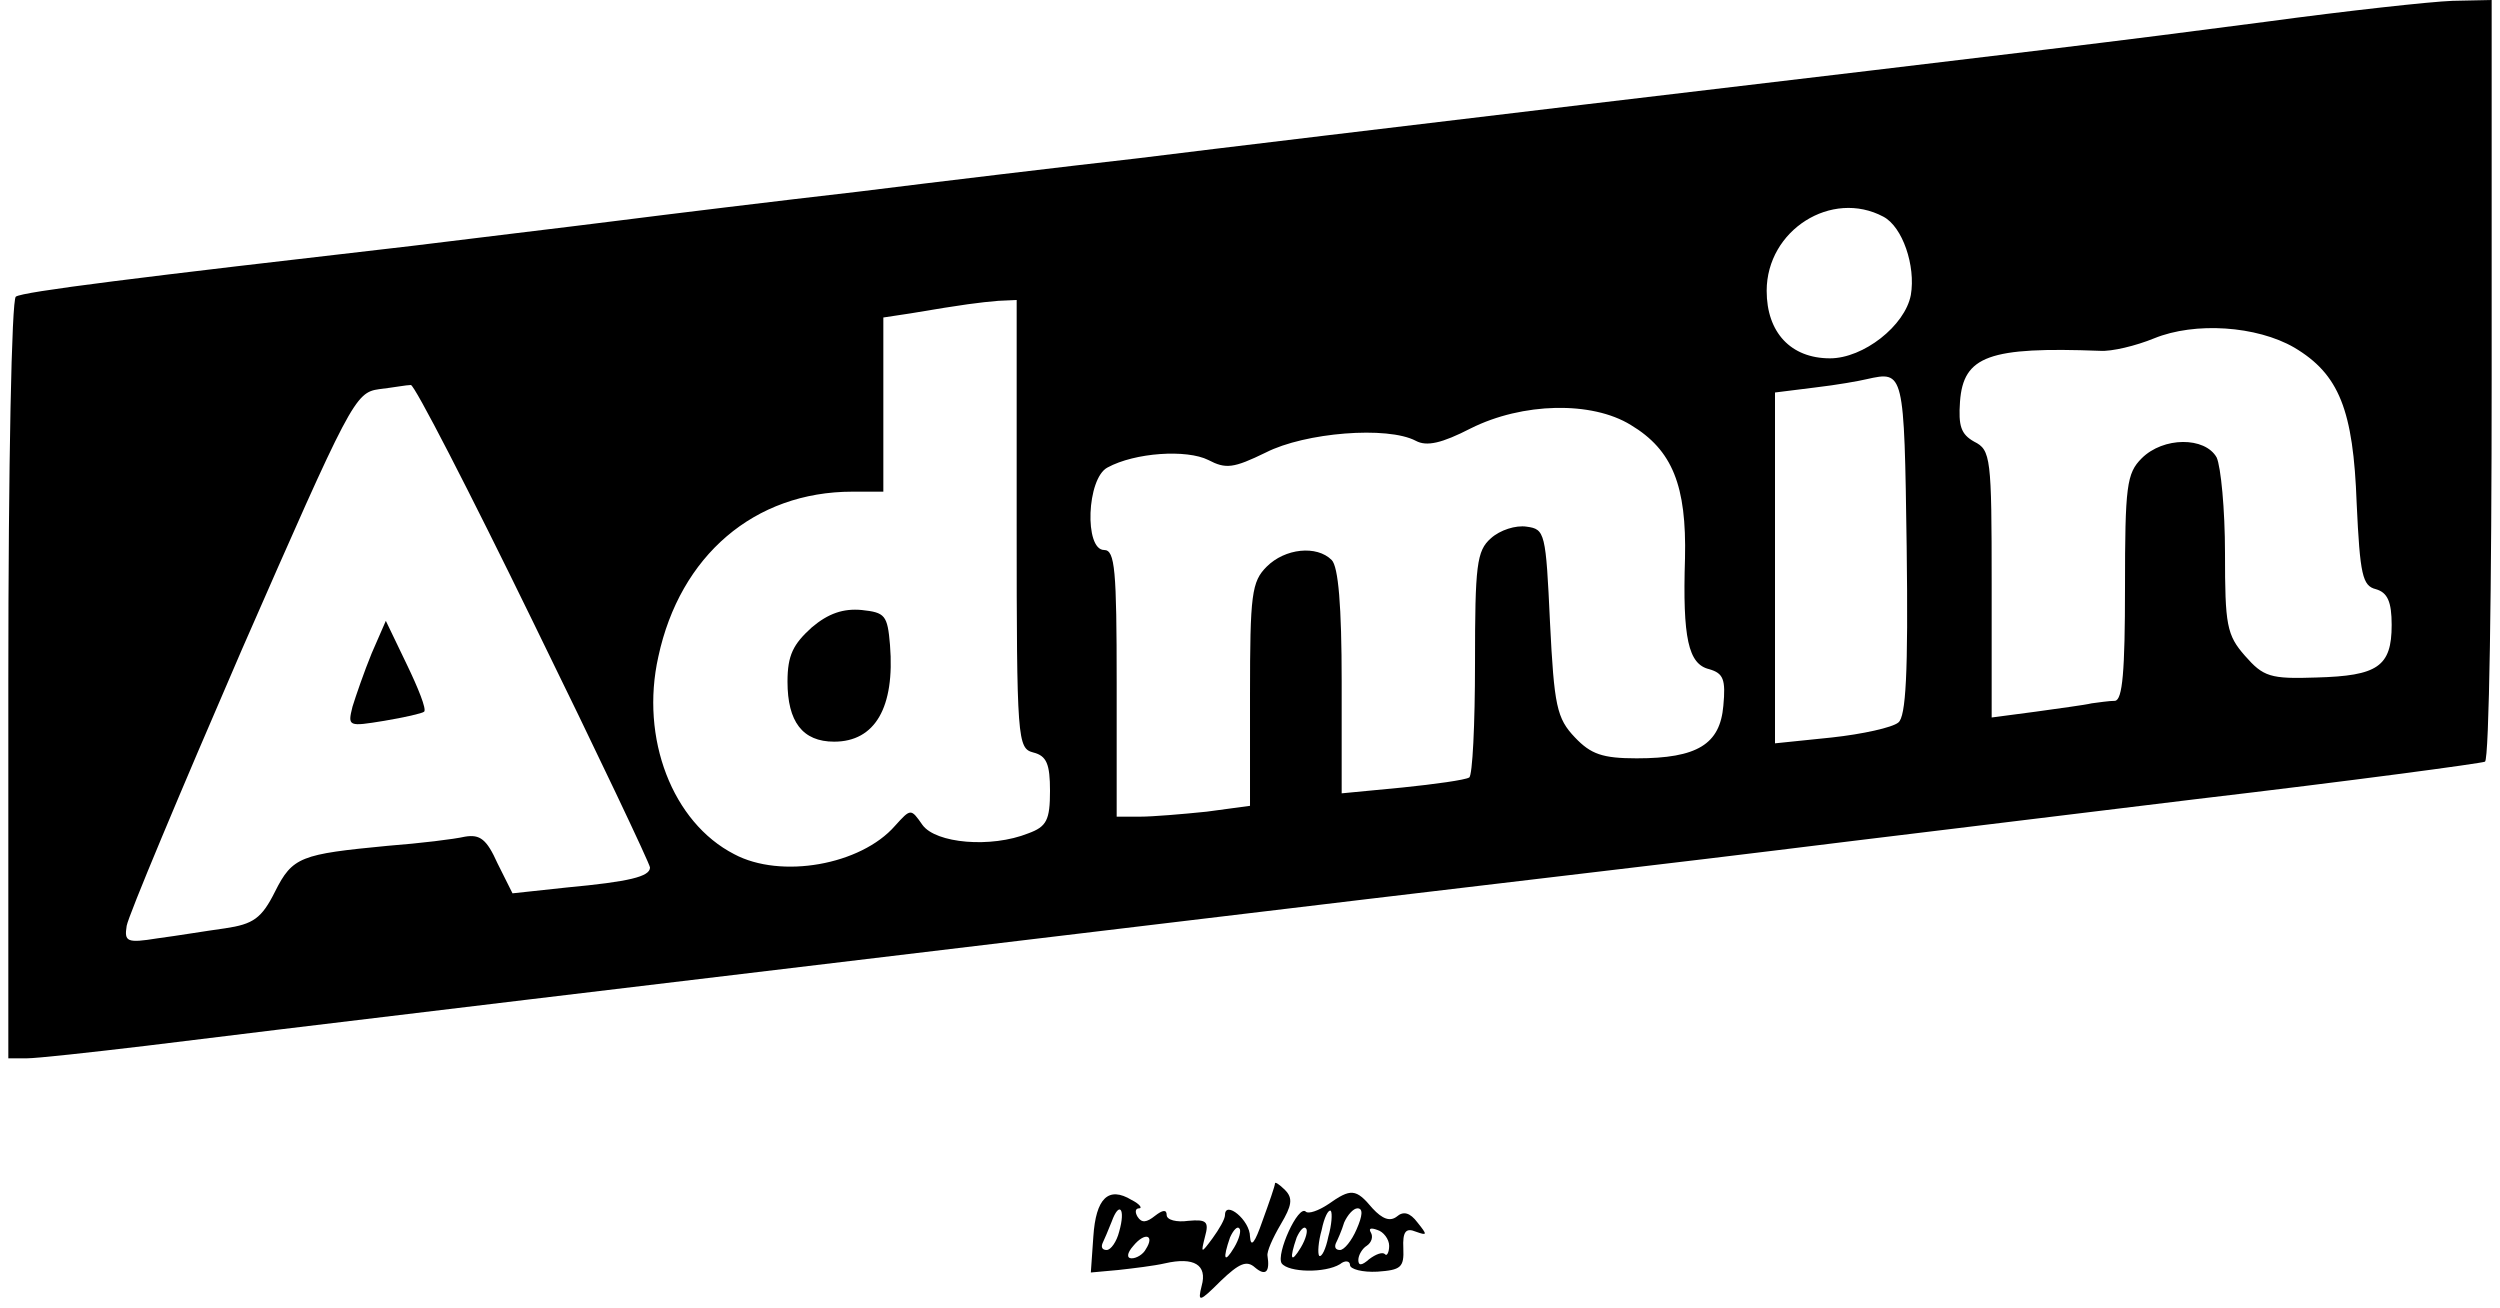 <?xml version="1.0" standalone="no"?>
<!DOCTYPE svg PUBLIC "-//W3C//DTD SVG 20010904//EN"
 "http://www.w3.org/TR/2001/REC-SVG-20010904/DTD/svg10.dtd">
<svg version="1.0" xmlns="http://www.w3.org/2000/svg"
 width="300pt" height="157pt" viewBox="0 0 300 157"
 preserveAspectRatio="xMidYMid meet">

<g transform="translate(0,157) scale(0.1,-0.1)"
fill="#000000" stroke="none">
<path d="M2720 1544 c-191 -25 -250 -32 -815 -99 -209 -25 -452 -54 -540 -65
-88 -10 -239 -28 -335 -40 -96 -11 -227 -27 -290 -35 -63 -8 -173 -21 -245
-30 -330 -38 -468 -55 -476 -61 -5 -3 -9 -201 -9 -460 l0 -454 22 0 c12 0 76
7 143 15 111 14 629 76 1465 176 184 22 407 48 495 59 88 11 313 38 500 61
187 22 343 43 347 45 5 3 8 210 8 460 l0 454 -47 -1 c-27 -1 -127 -12 -223
-25z m-460 -234 c23 -12 39 -59 33 -94 -7 -37 -57 -76 -97 -76 -47 0 -76 31
-76 81 0 73 78 122 140 89z m-1040 -369 c0 -260 1 -269 20 -274 16 -4 20 -14
20 -46 0 -35 -4 -43 -26 -51 -45 -18 -111 -12 -127 10 -14 20 -14 20 -33 -1
-41 -47 -137 -64 -193 -34 -74 38 -113 139 -91 237 26 121 115 198 233 198
l37 0 0 105 0 104 33 5 c65 11 82 13 105 15 l22 1 0 -269z m1533 212 c54 -32
71 -75 75 -187 4 -86 7 -99 23 -103 14 -4 19 -15 19 -43 0 -50 -17 -61 -90
-63 -56 -2 -64 1 -86 26 -22 25 -24 37 -24 123 0 53 -5 104 -10 115 -14 25
-64 25 -90 -1 -18 -18 -20 -33 -20 -155 0 -101 -3 -135 -12 -136 -7 0 -20 -2
-28 -3 -8 -2 -39 -6 -67 -10 l-53 -7 0 160 c0 152 -1 161 -21 171 -16 9 -19
19 -17 48 4 55 35 66 168 61 14 -1 43 6 65 15 49 20 123 15 168 -11z m-465
-239 c2 -153 -1 -204 -10 -211 -7 -6 -43 -14 -80 -18 l-68 -7 0 211 0 210 48
6 c26 3 54 8 62 10 45 10 45 10 48 -201z m-1648 -91 c77 -157 140 -290 140
-294 0 -11 -25 -17 -100 -24 l-65 -7 -18 36 c-13 29 -21 35 -39 32 -13 -3 -54
-8 -93 -11 -104 -10 -114 -13 -135 -55 -16 -32 -26 -39 -60 -44 -22 -3 -58 -9
-81 -12 -37 -6 -40 -4 -37 15 2 12 64 160 138 331 131 299 136 309 165 313 17
2 33 5 38 5 4 1 70 -127 147 -285z m1317 237 c50 -30 67 -73 65 -160 -3 -96 4
-127 29 -133 17 -5 20 -12 17 -44 -4 -46 -31 -63 -104 -63 -41 0 -55 5 -74 25
-22 23 -25 38 -30 138 -5 108 -6 112 -28 115 -13 2 -32 -4 -43 -14 -17 -15
-19 -32 -19 -150 0 -73 -3 -135 -7 -137 -5 -3 -41 -8 -80 -12 l-73 -7 0 134
c0 91 -4 138 -12 146 -18 18 -56 14 -78 -8 -18 -18 -20 -33 -20 -154 l0 -133
-52 -7 c-29 -3 -65 -6 -80 -6 l-28 0 0 160 c0 136 -2 160 -15 160 -24 0 -21
86 4 99 33 18 95 22 121 9 21 -11 30 -10 69 9 47 24 146 32 180 14 13 -7 31
-3 66 15 62 31 145 33 192 4z"/>
<path d="M974 817 c-22 -20 -29 -33 -29 -65 0 -48 18 -72 56 -72 49 0 73 41
67 116 -3 36 -6 39 -34 42 -22 2 -40 -4 -60 -21z"/>
<path d="M446 786 c-9 -22 -19 -51 -23 -64 -6 -24 -5 -24 38 -17 24 4 46 9 48
11 3 3 -7 28 -21 57 l-25 52 -17 -39z"/>
<path d="M1530 150 c0 -3 -7 -23 -15 -45 -9 -26 -14 -33 -15 -19 0 20 -30 44
-30 26 0 -5 -7 -17 -15 -28 -14 -19 -14 -18 -9 2 5 18 2 21 -20 19 -14 -2 -26
1 -26 7 0 7 -5 6 -14 -1 -10 -8 -16 -9 -21 -1 -3 5 -3 10 2 10 4 0 1 5 -9 10
-28 17 -43 2 -46 -44 l-3 -43 33 3 c18 2 43 5 56 8 35 8 51 -2 44 -27 -5 -20
-3 -20 23 6 22 21 31 25 41 16 13 -11 18 -5 15 14 -1 5 6 21 16 38 13 22 15
31 5 41 -7 7 -12 10 -12 8z m-187 -58 c-3 -12 -10 -22 -15 -22 -5 0 -7 3 -5 8
2 4 7 16 11 26 9 25 17 16 9 -12z m138 -19 c-12 -20 -14 -14 -5 12 4 9 9 14
11 11 3 -2 0 -13 -6 -23z m-106 -2 c-3 -6 -11 -11 -17 -11 -6 0 -6 6 2 15 14
17 26 13 15 -4z"/>
<path d="M1594 125 c-12 -8 -24 -12 -27 -9 -9 9 -36 -51 -29 -62 8 -11 52 -12
70 -1 6 5 12 4 12 -1 0 -5 15 -9 33 -8 28 2 32 5 31 28 -1 20 3 25 15 20 14
-5 14 -4 2 11 -9 12 -17 14 -25 7 -8 -6 -17 -3 -29 10 -20 24 -26 24 -53 5z
m0 -39 c-3 -15 -8 -25 -11 -23 -2 3 -1 17 3 31 3 15 8 25 11 23 2 -3 1 -17 -3
-31z m34 9 c-6 -14 -15 -25 -20 -25 -5 0 -7 3 -5 8 2 4 7 15 10 25 4 9 11 17
16 17 7 0 6 -9 -1 -25z m-67 -22 c-12 -20 -14 -14 -5 12 4 9 9 14 11 11 3 -2
0 -13 -6 -23z m106 2 c0 -8 -3 -13 -5 -10 -3 3 -11 0 -19 -6 -9 -8 -13 -8 -13
-1 0 6 5 14 10 17 6 4 8 11 5 16 -3 5 0 6 8 3 7 -2 14 -11 14 -19z"/>
</g>
</svg>
